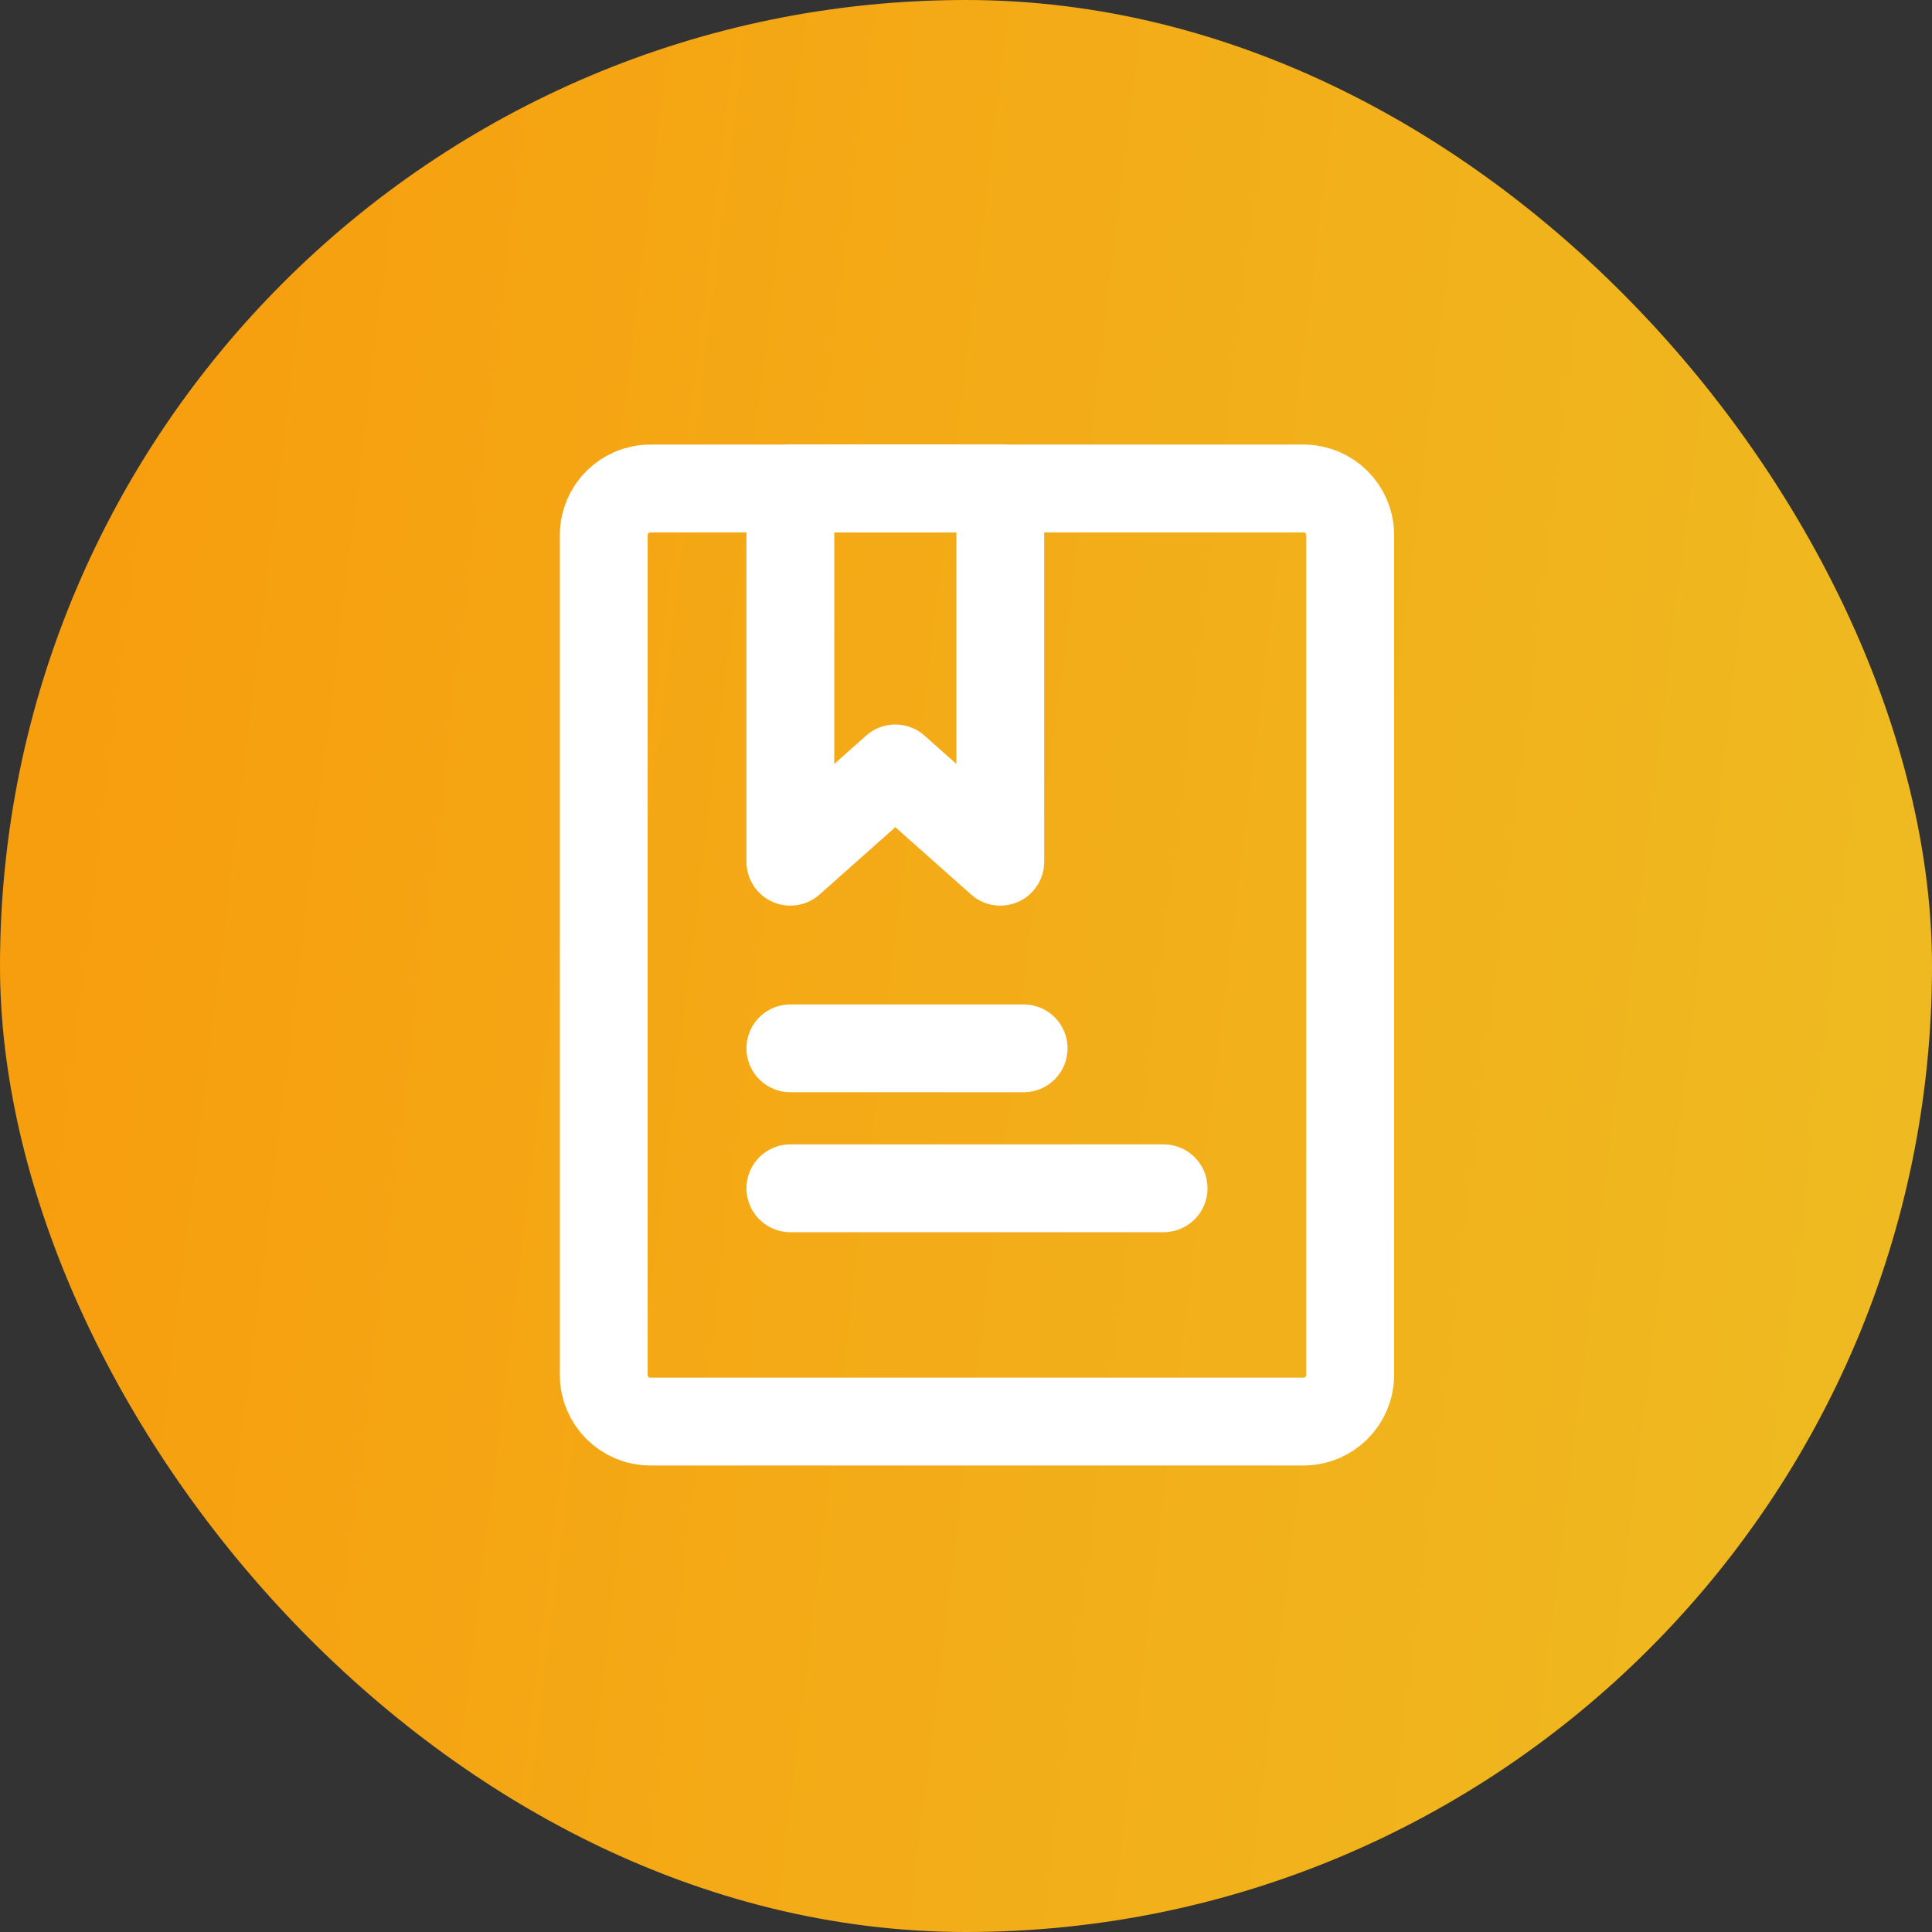 <svg width="88" height="88" viewBox="0 0 88 88" fill="none" xmlns="http://www.w3.org/2000/svg">
<rect x="0" y="0" width="88" height="88" fill="#333333" stroke="none"/>
<rect width="88" height="88" rx="44" fill="url(#paint0_linear_124_4)"/>
<path d="M59.375 22.25H29.625C28.451 22.25 27.5 23.201 27.5 24.375V62.625C27.5 63.799 28.451 64.75 29.625 64.75H59.375C60.549 64.75 61.5 63.799 61.5 62.625V24.375C61.5 23.201 60.549 22.25 59.375 22.25Z" stroke="white" stroke-width="4" stroke-linecap="round" stroke-linejoin="round"/>
<path d="M36 22.25H45.562V39.25L40.781 35L36 39.25V22.25Z" stroke="white" stroke-width="4" stroke-linecap="round" stroke-linejoin="round"/>
<path d="M36 47.75H46.625" stroke="white" stroke-width="4" stroke-linecap="round"/>
<path d="M36 54.125H53" stroke="white" stroke-width="4" stroke-linecap="round"/>
<defs>
<linearGradient id="paint0_linear_124_4" x1="7.718" y1="9.42568e-06" x2="101.288" y2="11.431" gradientUnits="userSpaceOnUse">
<stop stop-color="#F79E0E"/>
<stop offset="1" stop-color="#EEBD23"/>
</linearGradient>
</defs>
</svg>
